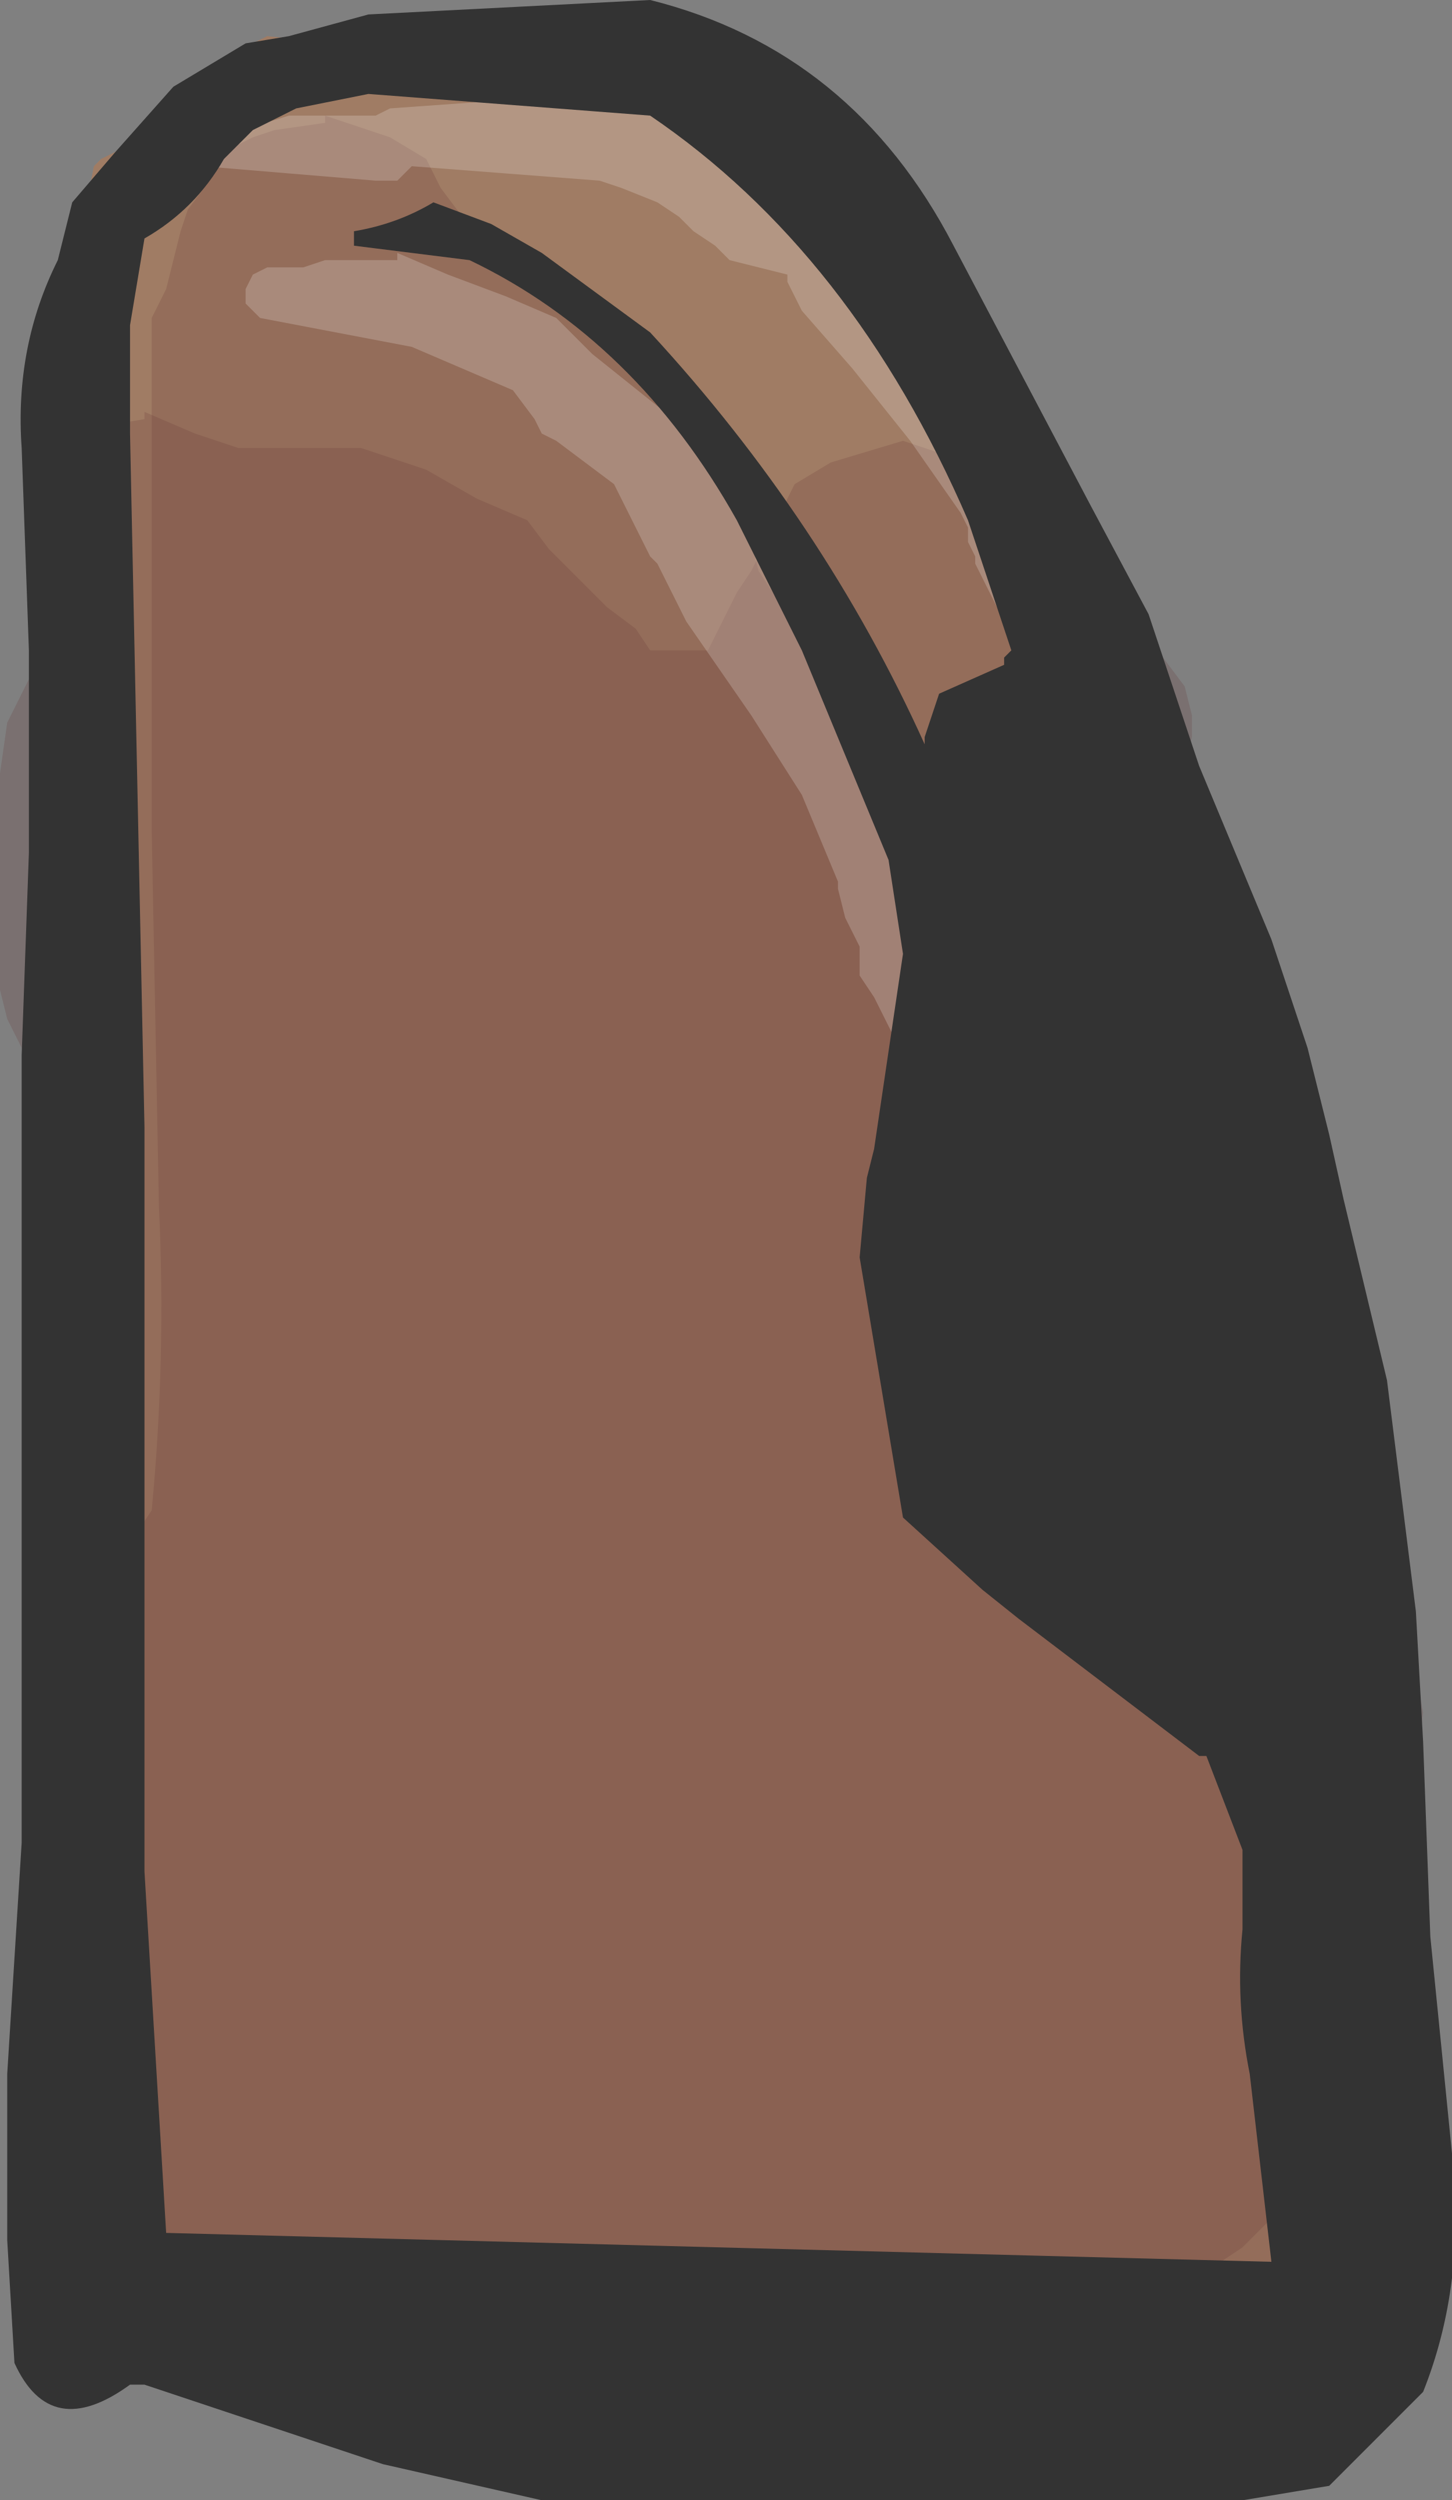 <?xml version="1.0" encoding="UTF-8" standalone="no"?>
<svg xmlns:xlink="http://www.w3.org/1999/xlink" height="17.3px" width="10.05px" xmlns="http://www.w3.org/2000/svg">
  <rect width="100%" height="100%" fill="#808080" stroke="none"/>
  <g transform="matrix(1.0, 0.0, 0.0, 1.0, 5.0, 8.65)">
    <path d="M-3.45 -8.15 L-3.25 -8.35 -3.15 -8.4 -0.8 -8.15 0.2 -7.85 3.25 -2.6 2.75 -1.85 Q2.35 0.45 4.05 1.85 4.4 4.1 4.05 6.35 L3.9 7.1 Q0.8 8.5 -2.3 7.55 L-3.45 7.45 -4.7 7.3 -4.7 3.9 -4.3 3.35 Q-5.05 -2.15 -4.4 -7.25 L-4.35 -7.5 -4.3 -7.55 -4.2 -7.6 -4.15 -7.65 -3.9 -7.8 -3.8 -7.9 -3.65 -7.95 -3.45 -8.15" fill="#a07c64" fill-rule="evenodd" stroke="none"/>
    <path d="M-4.55 4.6 L-4.35 2.9 -4.05 1.95 -3.95 1.8 Q-3.85 0.75 -3.9 -0.3 L-3.95 -2.9 -3.95 -5.9 -3.95 -6.45 -3.85 -6.65 -3.8 -6.85 -3.75 -7.05 -3.7 -7.2 -3.55 -7.4 -3.45 -7.6 -3.25 -7.7 -3.1 -7.75 -2.75 -7.8 -2.75 -7.85 -2.3 -7.7 -2.05 -7.55 -1.95 -7.35 -1.8 -7.15 -1.2 -6.6 -0.6 -6.05 -0.05 -5.45 0.05 -5.3 0.15 -5.1 0.2 -4.9 0.25 -4.7 0.35 -4.55 0.65 -4.15 0.95 -3.8 1.25 -3.4 1.35 -3.25 1.45 -3.05 1.5 -2.85 1.55 -2.65 1.65 -2.45 1.7 -2.3 1.8 -2.1 1.9 -1.9 1.9 -1.7 1.95 -1.55 1.95 -1.35 2.0 -1.15 2.05 -0.95 2.15 -0.8 2.2 -0.6 2.2 -0.4 2.2 -0.2 2.15 -0.05 2.15 0.15 2.05 0.35 1.95 0.55 1.75 0.75 1.7 0.9 1.7 1.1 1.75 1.2 1.9 1.2 2.25 1.15 2.5 1.15 2.95 1.3 3.2 1.45 3.3 1.65 3.45 1.85 3.5 2.05 3.5 2.2 3.5 2.6 3.5 2.8 3.5 2.95 3.6 3.15 3.7 3.35 3.75 3.55 3.75 3.7 3.75 4.1 3.75 4.3 3.75 4.45 3.75 4.65 3.8 4.85 3.9 5.05 3.95 5.2 4.0 5.4 4.0 5.6 4.0 5.8 4.0 5.95 4.0 6.15 3.95 6.35 3.9 6.55 3.8 6.7 3.6 6.9 3.0 7.3 2.5 7.4 -1.25 7.55 -1.75 7.65 -3.0 7.9 -3.25 7.9 -3.75 7.8 -4.0 7.6 -4.2 7.4 -4.3 7.2 -4.45 7.05 -4.55 5.9 -4.55 4.6" fill="#663333" fill-opacity="0.2" fill-rule="evenodd" stroke="none"/>
    <path d="M-4.7 -5.15 L-4.65 -5.35 -4.55 -5.55 -4.35 -5.65 -4.3 -5.7 -4.0 -5.75 -4.0 -5.8 -3.65 -5.65 -3.35 -5.55 -3.0 -5.55 -2.5 -5.55 -2.05 -5.4 -1.7 -5.2 -1.35 -5.05 -1.2 -4.85 -1.0 -4.65 -0.8 -4.45 -0.6 -4.3 -0.5 -4.15 -0.45 -4.15 -0.1 -4.15 0.0 -4.35 0.1 -4.55 0.2 -4.7 0.3 -4.9 0.4 -5.1 0.5 -5.3 0.75 -5.45 1.25 -5.6 1.7 -5.45 1.95 -5.3 2.05 -5.1 2.2 -4.9 2.25 -4.7 2.3 -4.65 2.7 -4.45 2.95 -4.3 3.05 -4.1 3.2 -3.9 3.25 -3.7 3.25 -3.55 3.2 -3.35 3.15 -3.15 3.0 -2.95 2.95 -2.8 2.8 -2.6 2.7 -2.4 2.55 -2.2 2.5 -1.85 2.5 -1.65 2.5 -1.45 2.5 -1.3 2.5 -1.1 2.5 -0.75 2.45 -0.35 2.35 -0.15 2.25 0.0 2.05 0.2 1.9 0.35 1.55 0.5 1.5 0.65 1.5 0.85 1.55 1.0 1.6 1.2 1.7 1.4 1.75 1.55 2.0 1.6 2.5 1.7 2.75 1.8 3.0 1.7 3.15 1.65 3.5 1.6 4.0 1.7 4.25 1.9 4.45 2.1 4.55 2.3 4.7 2.45 4.75 2.65 4.85 3.2 4.8 3.6 4.8 4.15 4.8 5.1 4.8 5.45 4.8 5.65 4.7 5.85 4.6 6.0 4.5 6.2 4.4 6.4 4.3 6.6 4.15 6.8 3.95 6.95 3.75 7.15 3.5 7.35 3.0 7.45 2.75 7.5 2.4 7.55 2.15 7.65 1.65 7.8 1.4 7.9 -0.75 7.95 -1.25 7.85 -1.45 7.7 -1.65 7.65 -1.85 7.65 -2.25 7.7 -3.0 7.7 -3.5 7.6 -3.85 7.4 -4.2 7.2 -4.35 7.0 -4.5 6.85 -4.55 6.65 -4.65 6.45 -4.75 6.3 -4.85 4.95 -4.8 2.55 -4.8 0.85 -4.8 -1.2 -4.85 -1.4 -4.95 -1.6 -5.0 -1.8 -5.0 -2.15 -5.0 -2.35 -5.0 -2.55 -5.0 -2.7 -5.0 -2.9 -5.0 -3.3 -4.95 -3.65 -4.85 -3.85 -4.75 -4.05 -4.5 -4.25 -4.3 -4.4 -4.5 -4.6 -4.6 -4.8 -4.7 -4.95 -4.7 -5.15" fill="#663333" fill-opacity="0.2" fill-rule="evenodd" stroke="none"/>
    <path d="M-3.25 -6.75 L-3.15 -6.8 -2.9 -6.8 -2.75 -6.85 -2.25 -6.85 -2.25 -6.9 -1.9 -6.75 -1.5 -6.6 -1.15 -6.45 -0.9 -6.2 -0.65 -6.0 -0.4 -5.8 -0.25 -5.7 0.15 -5.05 0.65 -4.3 1.25 -3.25 1.4 -3.0 1.5 -2.7 1.55 -2.5 1.6 -2.3 1.7 -2.05 1.75 -1.85 1.8 -1.75 1.85 -1.65 1.9 -1.55 1.95 -1.5 2.0 -1.4 2.15 -0.9 2.25 -0.35 2.4 0.2 2.6 0.85 2.6 0.95 2.6 1.05 2.55 1.15 2.55 1.25 2.55 1.35 2.6 1.45 2.6 1.5 2.6 1.6 2.6 1.7 2.55 1.8 2.55 1.9 2.55 2.0 2.45 2.0 2.4 1.95 2.35 1.9 2.2 1.85 2.1 1.75 2.1 1.65 2.1 1.55 2.05 1.45 2.05 1.35 2.0 1.3 1.95 1.2 1.9 1.1 1.8 0.6 1.65 0.15 1.5 -0.35 1.4 -1.0 1.3 -1.15 1.2 -1.35 1.2 -1.45 1.15 -1.55 1.05 -1.75 0.95 -1.9 0.95 -2.1 0.9 -2.2 0.85 -2.3 0.8 -2.5 0.8 -2.55 0.55 -3.15 0.2 -3.7 -0.25 -4.35 -0.45 -4.75 -0.5 -4.8 -0.55 -4.9 -0.6 -5.0 -0.65 -5.1 -0.7 -5.2 -0.75 -5.3 -1.15 -5.6 -1.25 -5.65 -1.3 -5.75 -1.45 -5.95 -2.15 -6.25 -3.2 -6.45 -3.3 -6.55 -3.3 -6.65 -3.25 -6.75" fill="#ffffff" fill-opacity="0.2" fill-rule="evenodd" stroke="none"/>
    <path d="M1.85 -6.05 L2.05 -5.75 2.3 -5.4 2.35 -5.3 2.35 -5.2 2.4 -5.1 2.45 -5.0 2.45 -4.9 2.45 -4.8 2.55 -4.75 2.65 -4.55 2.7 -4.45 2.75 -4.35 2.8 -3.95 2.9 -3.6 3.0 -3.25 3.1 -2.95 3.1 -2.85 3.1 -2.75 3.1 -2.65 3.15 -2.55 3.2 -2.5 3.2 -2.4 3.15 -2.3 3.1 -2.2 3.05 -2.1 3.05 -2.0 3.05 -1.9 3.0 -1.85 2.95 -1.75 2.8 -1.75 2.7 -1.8 2.7 -1.9 2.7 -2.0 2.65 -2.1 2.6 -2.2 2.45 -2.65 2.25 -3.25 2.15 -3.7 2.05 -4.15 2.0 -4.25 1.95 -4.35 1.9 -4.45 1.85 -4.55 1.8 -4.65 1.75 -4.75 1.75 -4.8 1.7 -4.9 1.7 -5.0 1.65 -5.1 1.3 -5.6 0.9 -6.1 0.55 -6.5 0.45 -6.7 0.45 -6.75 0.25 -6.8 0.05 -6.85 -0.05 -6.95 -0.2 -7.05 -0.3 -7.15 -0.45 -7.25 -0.7 -7.35 -0.85 -7.4 -2.15 -7.5 -2.25 -7.4 -2.4 -7.4 -3.6 -7.5 -3.65 -7.55 -3.65 -7.65 -3.0 -7.85 -2.4 -7.85 -2.3 -7.9 -0.9 -8.0 -0.9 -8.05 -0.75 -8.05 -0.6 -8.0 -0.5 -7.9 -0.4 -7.8 -0.25 -7.8 -0.1 -7.75 0.0 -7.65 0.1 -7.55 0.3 -7.5 0.35 -7.45 0.5 -7.4 0.7 -7.35 0.9 -7.25 1.1 -7.0 1.25 -6.7 1.6 -6.3 1.85 -6.05" fill="#ffffff" fill-opacity="0.2" fill-rule="evenodd" stroke="none"/>
    <path d="M-2.45 -8.0 L-2.95 -7.9 -3.25 -7.75 -3.45 -7.55 Q-3.65 -7.2 -4.0 -7.0 L-4.05 -6.7 -4.1 -6.4 -4.1 -5.65 -4.0 -0.85 -4.0 1.25 -4.0 2.5 -4.0 3.1 -4.0 4.3 -3.85 6.8 3.8 7.0 3.65 5.7 Q3.55 5.2 3.6 4.7 L3.6 4.3 3.6 4.15 3.35 3.5 3.3 3.5 2.05 2.55 1.8 2.35 1.25 1.85 1.1 0.95 0.95 0.05 1.0 -0.5 1.05 -0.7 1.25 -2.05 1.15 -2.7 0.55 -4.15 0.1 -5.05 Q-0.6 -6.3 -1.75 -6.85 L-2.55 -6.95 -2.55 -7.05 Q-2.25 -7.1 -2.0 -7.25 L-1.6 -7.1 -1.25 -6.9 -0.5 -6.35 Q0.7 -5.05 1.4 -3.5 L1.4 -3.55 1.45 -3.7 1.5 -3.85 1.95 -4.05 1.95 -4.1 2.0 -4.15 1.7 -5.05 Q0.9 -6.9 -0.5 -7.85 L-2.45 -8.0 M-4.8 -4.15 L-4.85 -5.55 Q-4.9 -6.25 -4.6 -6.85 L-4.5 -7.25 -4.2 -7.6 -3.8 -8.05 -3.3 -8.35 -3.0 -8.4 -2.45 -8.55 -0.5 -8.65 Q0.9 -8.3 1.6 -6.95 L2.55 -5.15 2.95 -4.4 3.1 -3.95 3.2 -3.65 3.3 -3.35 3.8 -2.15 3.95 -1.7 4.05 -1.4 4.2 -0.8 4.3 -0.35 4.6 0.9 4.8 2.5 4.85 3.4 4.9 4.75 5.05 6.25 Q5.15 7.15 4.85 7.9 L4.2 8.55 3.6 8.65 2.25 8.65 0.95 8.65 -0.45 8.65 -1.25 8.65 -2.35 8.4 -4.0 7.85 -4.1 7.85 Q-4.65 8.25 -4.9 7.7 L-4.95 6.85 -4.95 5.7 -4.85 4.1 -4.85 2.7 -4.85 1.4 -4.85 0.0 -4.85 -1.35 -4.8 -2.75 -4.8 -4.15" fill="#333333" fill-rule="evenodd" stroke="none"/>
  </g>
</svg>

